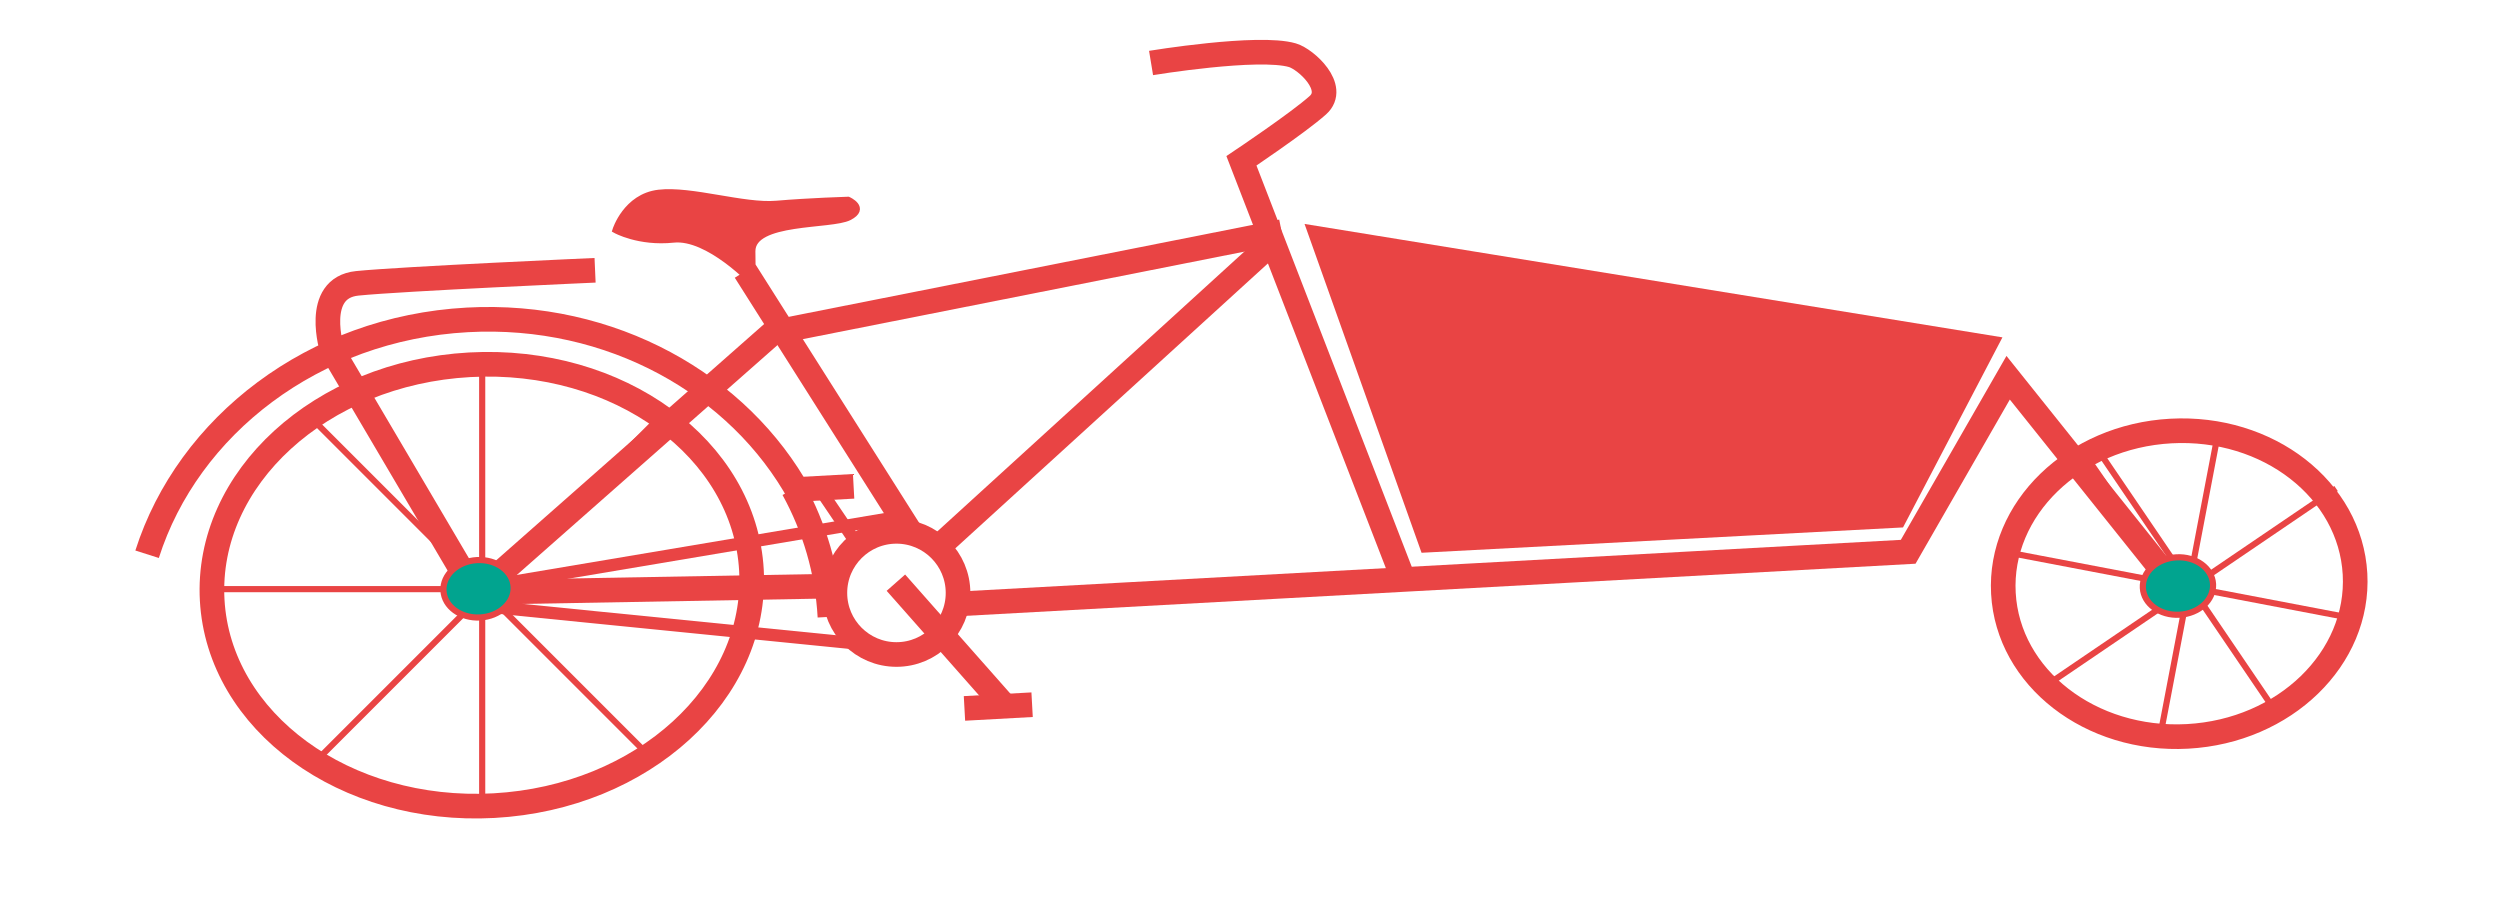<?xml version="1.0" encoding="utf-8"?>
<!-- Generator: Adobe Illustrator 16.0.0, SVG Export Plug-In . SVG Version: 6.00 Build 0)  -->
<!DOCTYPE svg PUBLIC "-//W3C//DTD SVG 1.1//EN" "http://www.w3.org/Graphics/SVG/1.1/DTD/svg11.dtd">
<svg version="1.1" id="Layer_1" xmlns="http://www.w3.org/2000/svg" xmlns:xlink="http://www.w3.org/1999/xlink" x="0px" y="0px"
	 width="406px" height="147px" viewBox="0 0 406 147" enable-background="new 0 0 406 147" xml:space="preserve">
<g>
	<polyline fill="none" stroke="#E94444" stroke-width="4" stroke-miterlimit="10" points="353.748,95.886 326.123,61.345 
		309.889,89.61 154.699,98.127 	"/>
	<circle fill="none" stroke="#E94444" stroke-width="4" stroke-miterlimit="10" cx="145.585" cy="96.291" r="10"/>
	<line fill="none" stroke="#E94444" stroke-width="4" stroke-miterlimit="10" x1="145.493" y1="94.627" x2="162.935" y2="114.368"/>
	
		<line fill="none" stroke="#E94444" stroke-width="4" stroke-miterlimit="10" x1="156.629" y1="115.047" x2="167.613" y2="114.444"/>
	<line fill="none" stroke="#E94444" stroke-width="4" stroke-miterlimit="10" x1="81.481" y1="96.138" x2="135.509" y2="95.175"/>
	<path fill="none" stroke="#E94444" stroke-width="4" stroke-miterlimit="10" d="M74.882,92.439L53.956,56.92
		c0,0-3.229-10.172,4.076-10.908c7.303-0.733,38.608-2.118,38.608-2.118"/>
	<polyline fill="none" stroke="#E94444" stroke-width="4" stroke-miterlimit="10" points="77.526,96.355 125.57,53.99 
		208.132,37.627 	"/>
	<path fill="none" stroke="#E94444" stroke-width="4" stroke-miterlimit="10" d="M186.932,10.229c0,0,17.448-2.88,22.965-1.26
		c2.185,0.641,7.299,5.275,4.119,8.121c-3.181,2.845-12.408,9.025-12.408,9.025l26.314,67.994"/>
	<line fill="none" stroke="#E94444" stroke-width="4" stroke-miterlimit="10" x1="152.326" y1="88.911" x2="206.723" y2="39.332"/>
	<line fill="none" stroke="#E94444" stroke-width="4" stroke-miterlimit="10" x1="147.7" y1="86.16" x2="121.019" y2="44.035"/>
	<line fill="none" stroke="#E94444" stroke-width="4" stroke-miterlimit="10" x1="138.626" y1="78.979" x2="128.64" y2="79.526"/>
	<line fill="none" stroke="#E94444" stroke-width="2" stroke-miterlimit="10" x1="133.689" y1="80.252" x2="139.137" y2="88.303"/>
	<line fill="none" stroke="#E94444" stroke-width="2" stroke-miterlimit="10" x1="77.635" y1="98.351" x2="140.032" y2="104.594"/>
	<line fill="none" stroke="#E94444" stroke-width="2" stroke-miterlimit="10" x1="81.481" y1="94.792" x2="147.564" y2="83.667"/>
	<path fill="none" stroke="#E94444" stroke-width="4" stroke-miterlimit="10" d="M27.856,86.206"/>
	<path fill="none" stroke="#E94444" stroke-width="4" stroke-miterlimit="10" d="M128.834,79.422
		c3.436,6.263,5.537,13.277,5.949,20.753"/>
	<path fill="none" stroke="#E94444" stroke-width="4" stroke-miterlimit="10" d="M23.888,90.011
		c6.642-20.863,27.047-36.692,51.996-38.062c23.367-1.283,44.16,10.479,54.003,28.416"/>
	<path fill="#E94444" stroke="#E94444" stroke-miterlimit="10" d="M99.955,37.37c0,0,1.704-5.436,7.012-6.061
		c5.307-0.625,13.81,2.245,19.126,1.788c5.316-0.457,11.649-0.651,11.649-0.651s3.079,1.348,0.157,2.843
		c-2.923,1.495-15.777,0.406-15.721,5.536c0.057,5.13,0.057,5.13,0.057,5.13s-7.206-7.641-12.848-7.049
		C103.744,39.498,99.955,37.37,99.955,37.37z"/>
	<polygon fill="#E94444" stroke="#E94444" stroke-width="4" stroke-miterlimit="10" points="214.877,38.884 232.244,87.694 
		307.807,83.718 322.138,56.316 	"/>
	<line fill="none" stroke="#E94444" stroke-width="2" stroke-miterlimit="10" x1="337.251" y1="72.809" x2="352.376" y2="94.675"/>
	<path fill="none" stroke="#E94444" stroke-width="4" stroke-miterlimit="10" d="M382.456,93.225
		c0.752,13.695-11.42,25.496-27.191,26.363c-15.768,0.865-29.16-9.535-29.912-23.23c-0.75-13.692,11.425-25.496,27.191-26.36
		C368.315,69.131,381.704,79.529,382.456,93.225z"/>
	
		<ellipse transform="matrix(-0.999 0.055 -0.055 -0.999 161.711 185.697)" fill="none" stroke="#E94444" stroke-width="4" stroke-miterlimit="10" cx="78.314" cy="95.062" rx="43.833" ry="35.834"/>
	<line fill="none" stroke="#E94444" stroke-miterlimit="10" x1="78.307" y1="59.183" x2="78.307" y2="130.825"/>
	<line fill="none" stroke="#E94444" stroke-miterlimit="10" x1="33.54" y1="95.675" x2="123.73" y2="95.675"/>
	<line fill="none" stroke="#E94444" stroke-miterlimit="10" x1="49.318" y1="66.65" x2="106.574" y2="123.906"/>
	<line fill="none" stroke="#E94444" stroke-miterlimit="10" x1="108.539" y1="66.375" x2="51.282" y2="123.632"/>
	
		<ellipse transform="matrix(-0.999 0.055 -0.055 -0.999 160.671 186.901)" fill="#01A48F" stroke="#E94444" stroke-miterlimit="10" cx="77.77" cy="95.656" rx="5.705" ry="4.664"/>
	<line fill="none" stroke="#E94444" stroke-miterlimit="10" x1="379.377" y1="79.338" x2="332.118" y2="111.447"/>
	<line fill="none" stroke="#E94444" stroke-miterlimit="10" x1="341.168" y1="73.761" x2="369.699" y2="115.751"/>
	<line fill="none" stroke="#E94444" stroke-miterlimit="10" x1="360.422" y1="69.228" x2="350.925" y2="118.988"/>
	<line fill="none" stroke="#E94444" stroke-miterlimit="10" x1="382.489" y1="100.49" x2="326.434" y2="89.793"/>
	
		<ellipse transform="matrix(-0.999 0.055 -0.055 -0.999 712.467 170.81)" fill="#01A48F" stroke="#E94444" stroke-miterlimit="10" cx="353.886" cy="95.198" rx="5.706" ry="4.664"/>
</g>
</svg>
